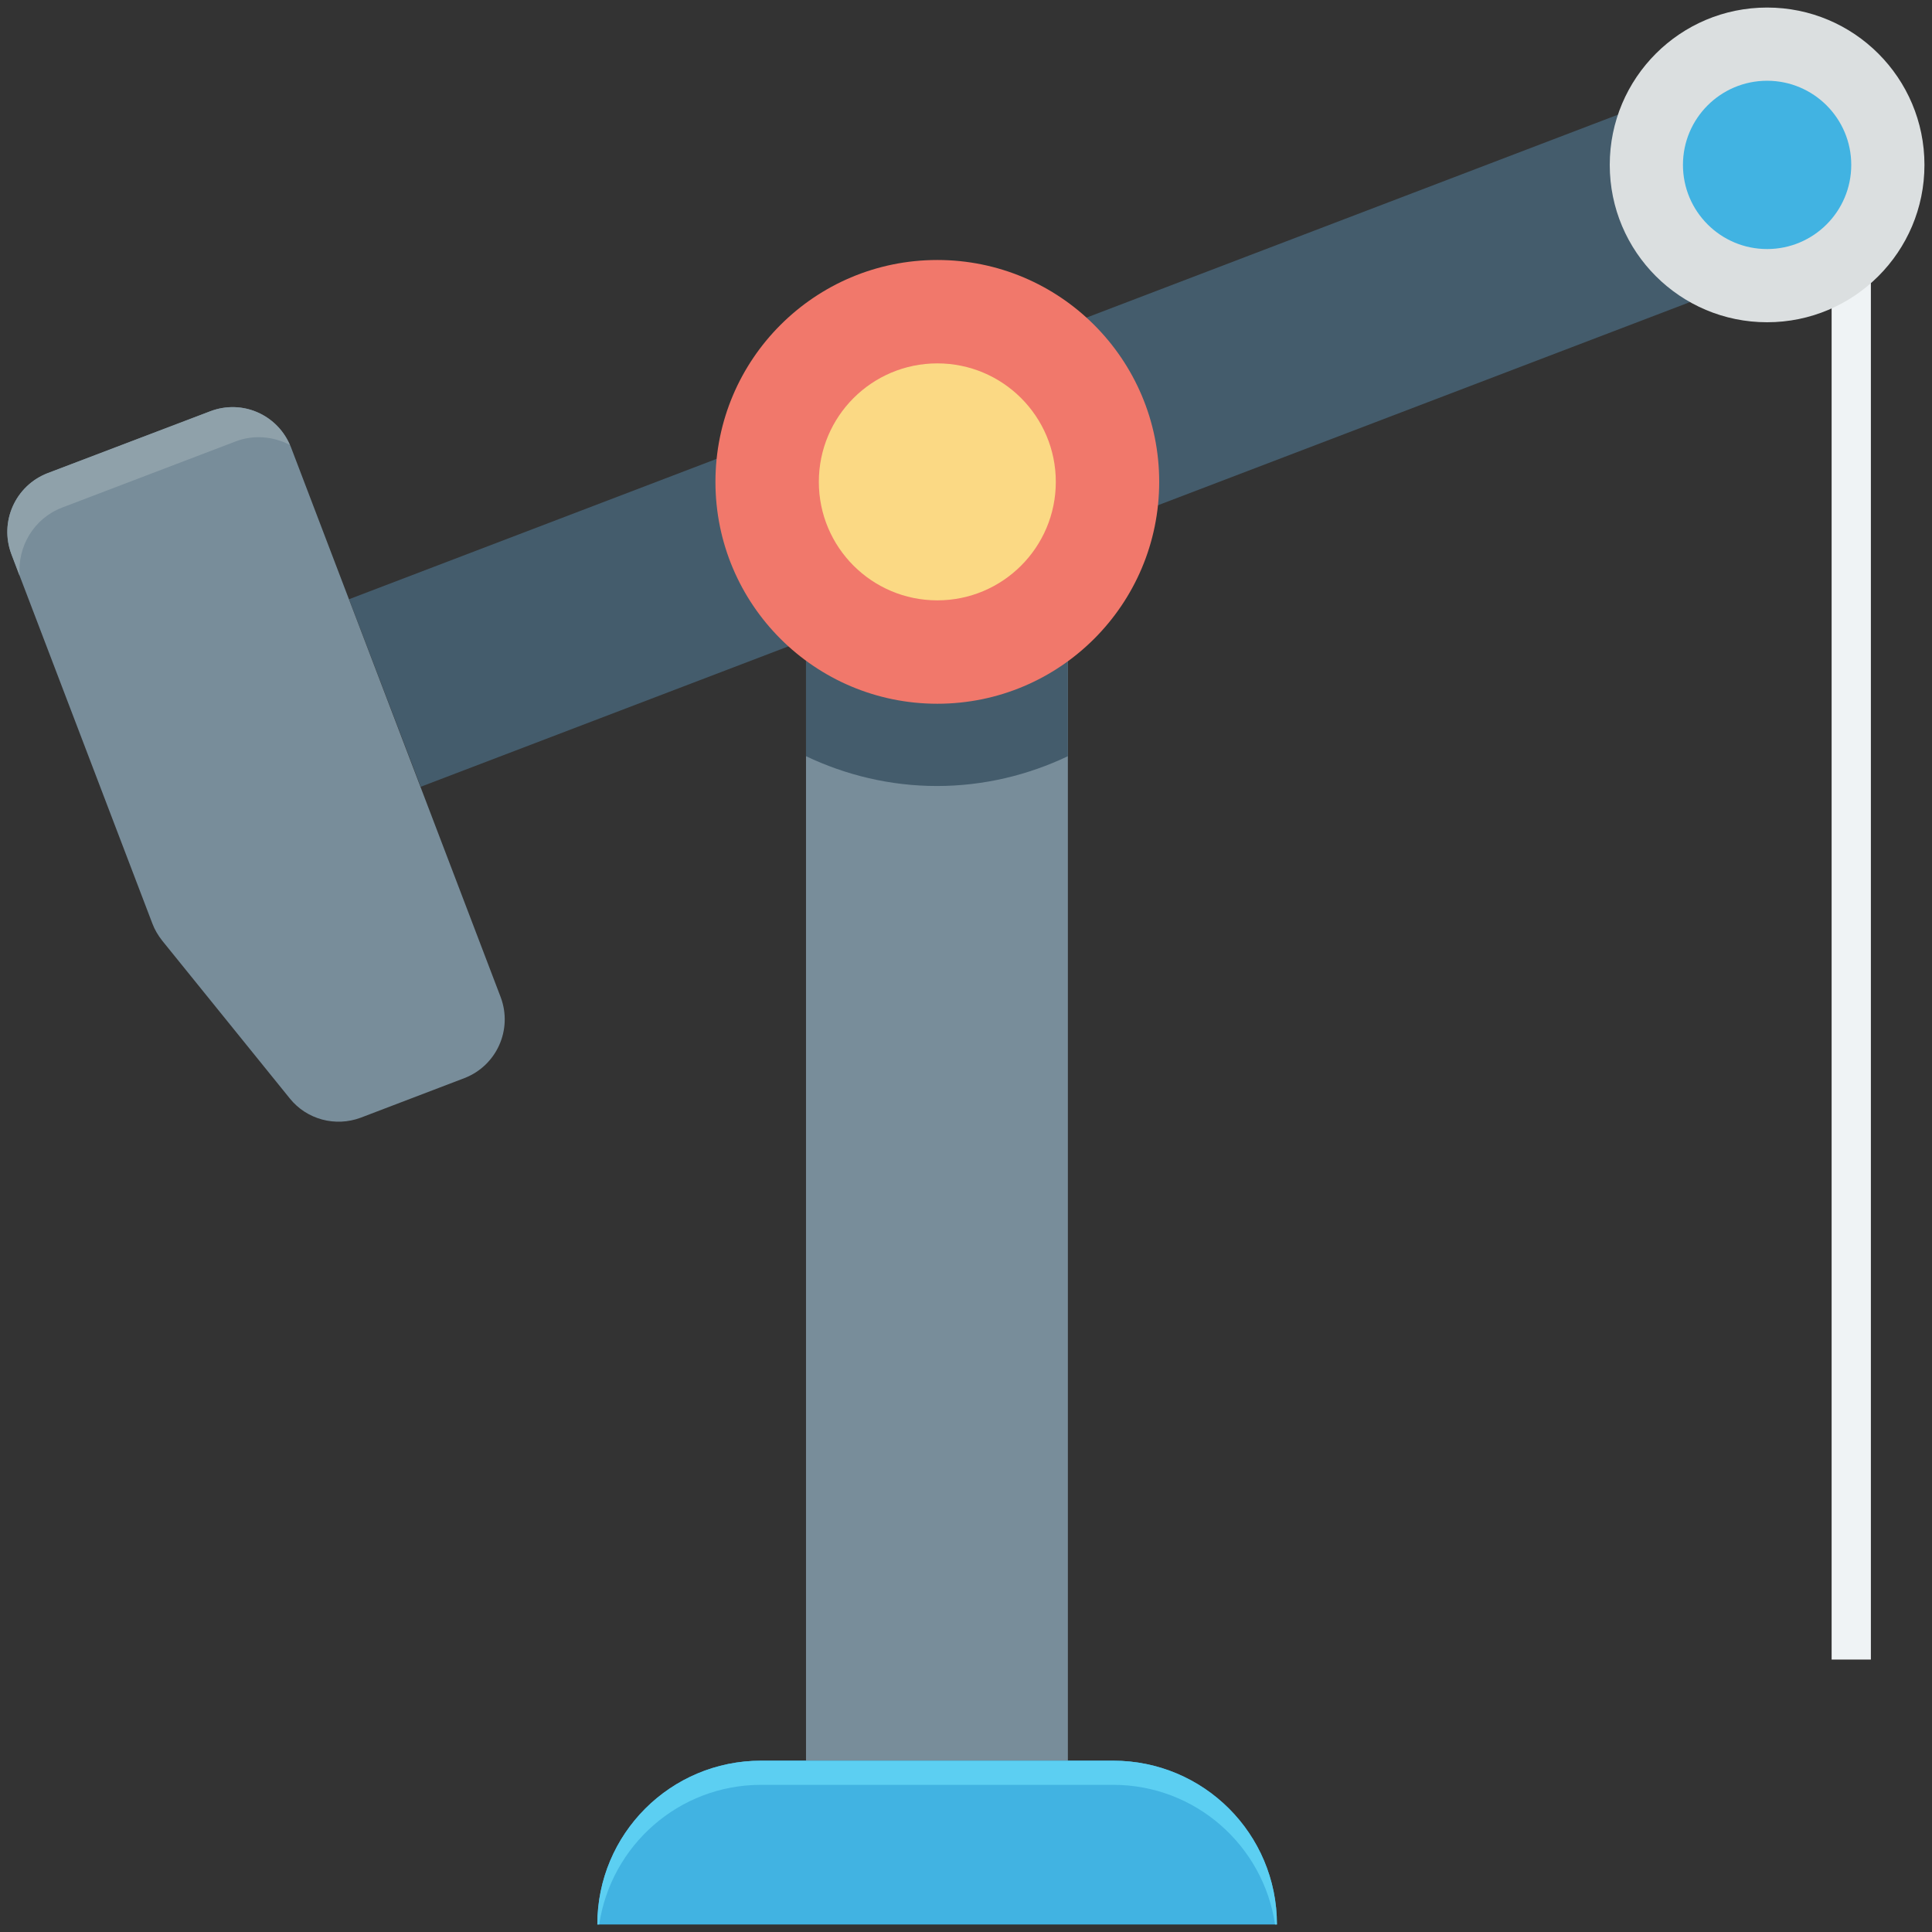 <?xml version="1.0" encoding="utf-8"?>
<!-- Generator: Adobe Illustrator 18.0.0, SVG Export Plug-In . SVG Version: 6.00 Build 0)  -->
<!DOCTYPE svg PUBLIC "-//W3C//DTD SVG 1.1//EN" "http://www.w3.org/Graphics/SVG/1.1/DTD/svg11.dtd">
<svg version="1.1" id="Layer_1" xmlns="http://www.w3.org/2000/svg" xmlns:xlink="http://www.w3.org/1999/xlink" x="0px" y="0px"
	 viewBox="0 0 512 512" enable-background="new 0 0 512 512" xml:space="preserve">
<rect x="0" y="0" width="512" height="512" fill="#333333" stroke="none"/>
<g>
	<g>
		<g>
			<rect x="485.4" y="43.7" fill="#EFF3F5" width="10.4" height="396.1"/>
		</g>
	</g>
	<g>
		<rect x="213.6" y="155.1" fill="#788D9A" width="69.4" height="311.5"/>
	</g>
	<g>
		<path fill="#41B3E2" d="M295,466.6h-93.3c-24,0-43.4,19.4-43.4,43.4h180.1C338.4,486,319,466.6,295,466.6z"/>
	</g>
	<g>
		<path fill="#5CCFF2" d="M201.7,473H295c21.8,0,39.8,16.1,42.9,37h0.5c0-24-19.4-43.4-43.4-43.4h-93.3c-24,0-43.4,19.4-43.4,43.4
			h0.5C161.9,489.1,179.9,473,201.7,473z"/>
	</g>
	<g>
		<path fill="#445C6C" d="M458.6,19L92.5,158.8l19,49.7L477.6,68.7c13.7-5.2,20.6-20.6,15.4-34.3l0,0
			C487.7,20.7,472.3,13.8,458.6,19z"/>
	</g>
	<g>
		<path fill="#788D9A" d="M55.7,109l-43.1,16.4c-8.5,3.3-12.8,12.8-9.6,21.4l37.4,98c0.6,1.6,1.5,3.1,2.6,4.5l33.8,41.8
			c4.5,5.6,12.1,7.6,18.8,5.1l27.5-10.5c8.5-3.3,12.8-12.8,9.6-21.4L77.1,118.5C73.8,110,64.3,105.7,55.7,109z"/>
	</g>
	<g>
		<path fill="#8FA1AA" d="M16.5,134.5L62.4,117c4.9-1.9,10.1-1.3,14.4,0.9c-3.5-8.1-12.7-12.1-21.1-8.9l-43.1,16.4
			c-8.5,3.3-12.8,12.8-9.6,21.4l2.2,5.8C4.6,144.9,8.9,137.4,16.5,134.5z"/>
	</g>
	<g>
		<path fill="#445C6C" d="M213.6,200.4c10.5,5,22.3,7.9,34.7,7.9s24.2-2.9,34.7-7.9v-45.2h-69.4V200.4z"/>
	</g>
	<g>
		<circle fill="#F1786B" cx="248.4" cy="127.7" r="58.8"/>
	</g>
	<g>
		<circle fill="#FBD984" cx="248.4" cy="127.7" r="31.4"/>
	</g>
	<g>
		<circle fill="#DBDFE0" cx="468.3" cy="43.7" r="41.7"/>
	</g>
	<g>
		<circle fill="#41B3E2" cx="468.3" cy="43.7" r="22.3"/>
	</g>
</g>
</svg>

